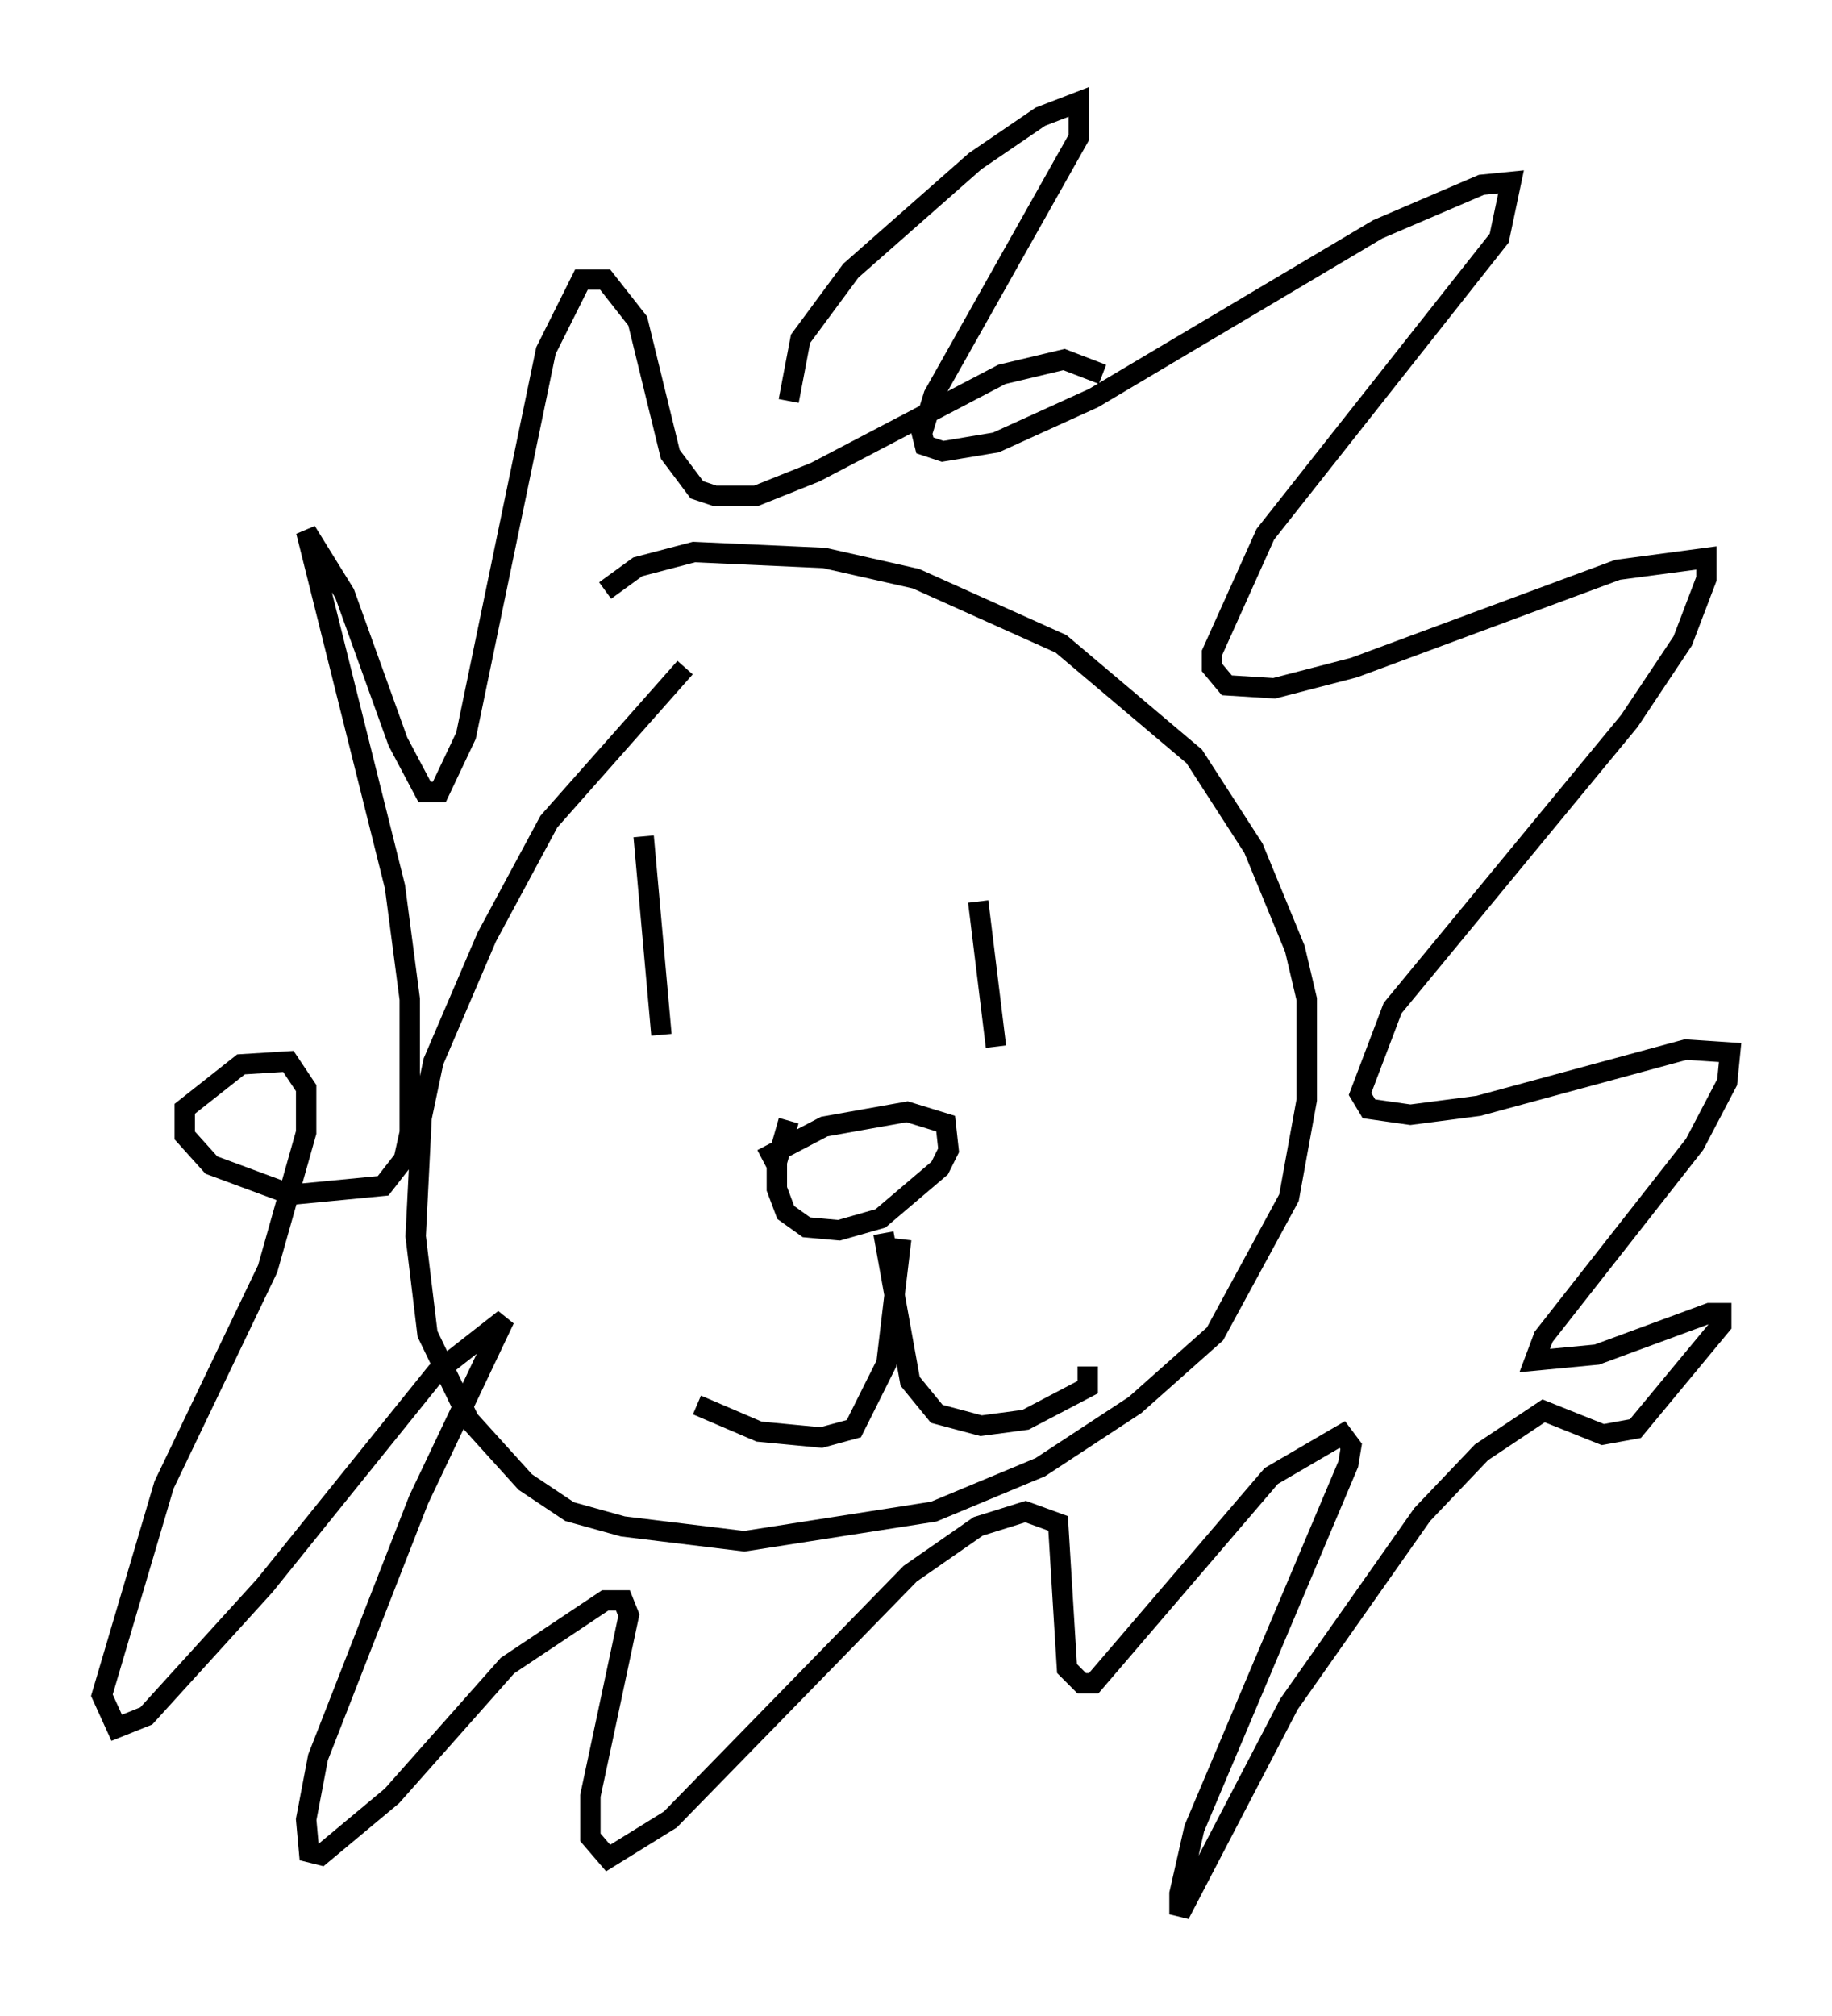 <?xml version="1.0" encoding="utf-8" ?>
<svg baseProfile="full" height="98.894" version="1.1" width="89.888" xmlns="http://www.w3.org/2000/svg" xmlns:ev="http://www.w3.org/2001/xml-events" xmlns:xlink="http://www.w3.org/1999/xlink"><defs /><rect fill="white" height="98.894" width="89.888" x="0" y="0" /><path d="M35.212, 33.179 m-1.598, -0.436 l-6.682, 7.553 -3.05, 5.665 l-2.615, 6.101 -0.581, 2.76 l-0.291, 5.81 0.581, 4.793 l2.034, 4.212 2.76, 3.05 l2.179, 1.453 2.615, 0.726 l5.955, 0.726 9.296, -1.453 l5.229, -2.179 4.648, -3.05 l3.922, -3.486 3.631, -6.682 l0.872, -4.793 0.0, -4.939 l-0.581, -2.469 -2.034, -4.939 l-2.905, -4.503 -6.536, -5.52 l-7.117, -3.196 -4.503, -1.017 l-6.391, -0.291 -2.76, 0.726 l-1.598, 1.162 m9.006, -9.296 l0.581, -3.05 2.469, -3.341 l6.101, -5.374 3.196, -2.179 l1.888, -0.726 0.0, 1.743 l-7.117, 12.637 -0.581, 1.888 l0.145, 0.581 0.872, 0.291 l2.615, -0.436 4.793, -2.179 l13.944, -8.279 5.084, -2.179 l1.453, -0.145 -0.581, 2.76 l-11.475, 14.525 -2.615, 5.81 l0.0, 0.726 0.726, 0.872 l2.324, 0.145 3.922, -1.017 l12.927, -4.793 4.358, -0.581 l0.0, 1.017 -1.162, 3.05 l-2.615, 3.922 -11.62, 14.089 l-1.598, 4.212 0.436, 0.726 l2.034, 0.291 3.341, -0.436 l10.168, -2.76 2.179, 0.145 l-0.145, 1.453 -1.598, 3.05 l-7.408, 9.441 -0.436, 1.162 l3.05, -0.291 5.52, -2.034 l0.581, 0.0 0.0, 0.581 l-4.212, 5.084 -1.598, 0.291 l-2.905, -1.162 -3.05, 2.034 l-2.905, 3.05 -6.536, 9.296 l-5.374, 10.313 0.0, -1.017 l0.726, -3.196 7.553, -17.866 l0.145, -0.872 -0.436, -0.581 l-3.486, 2.034 -8.715, 10.168 l-0.581, 0.0 -0.726, -0.726 l-0.436, -7.117 -1.598, -0.581 l-2.324, 0.726 -3.341, 2.324 l-11.765, 12.056 -3.05, 1.888 l-0.872, -1.017 0.0, -2.034 l1.888, -8.86 -0.291, -0.726 l-0.872, 0.0 -4.793, 3.196 l-5.665, 6.391 -3.486, 2.905 l-0.581, -0.145 -0.145, -1.598 l0.581, -3.05 4.939, -12.637 l4.212, -8.86 -3.341, 2.615 l-8.425, 10.458 -5.81, 6.391 l-1.453, 0.581 -0.726, -1.598 l3.05, -10.313 5.084, -10.603 l1.888, -6.682 0.0, -2.179 l-0.872, -1.307 -2.324, 0.145 l-2.76, 2.179 0.0, 1.307 l1.307, 1.453 3.922, 1.453 l4.503, -0.436 1.017, -1.307 l0.291, -1.307 0.0, -6.536 l-0.726, -5.52 -4.358, -17.43 l1.888, 3.05 2.615, 7.263 l1.307, 2.469 0.726, 0.0 l1.307, -2.76 3.922, -18.883 l1.743, -3.486 1.162, 0.0 l1.598, 2.034 1.598, 6.536 l1.307, 1.743 0.872, 0.291 l2.034, 0.0 2.905, -1.162 l9.151, -4.793 3.05, -0.726 l1.888, 0.726 m-15.397, 36.603 l-0.581, 2.034 0.0, 1.307 l0.436, 1.162 1.017, 0.726 l1.598, 0.145 2.034, -0.581 l2.905, -2.469 0.436, -0.872 l-0.145, -1.307 -1.888, -0.581 l-4.067, 0.726 -3.05, 1.598 m5.955, 3.631 l1.307, 7.263 1.307, 1.598 l2.179, 0.581 2.179, -0.291 l3.05, -1.598 0.0, -1.017 m-9.151, -6.246 l-0.726, 6.101 -1.598, 3.196 l-1.598, 0.436 -3.05, -0.291 l-3.05, -1.307 m-2.615, -27.888 l0.872, 9.732 m15.542, -6.536 l0.872, 7.117 " fill="none" stroke="black" stroke-width="1" /></svg>